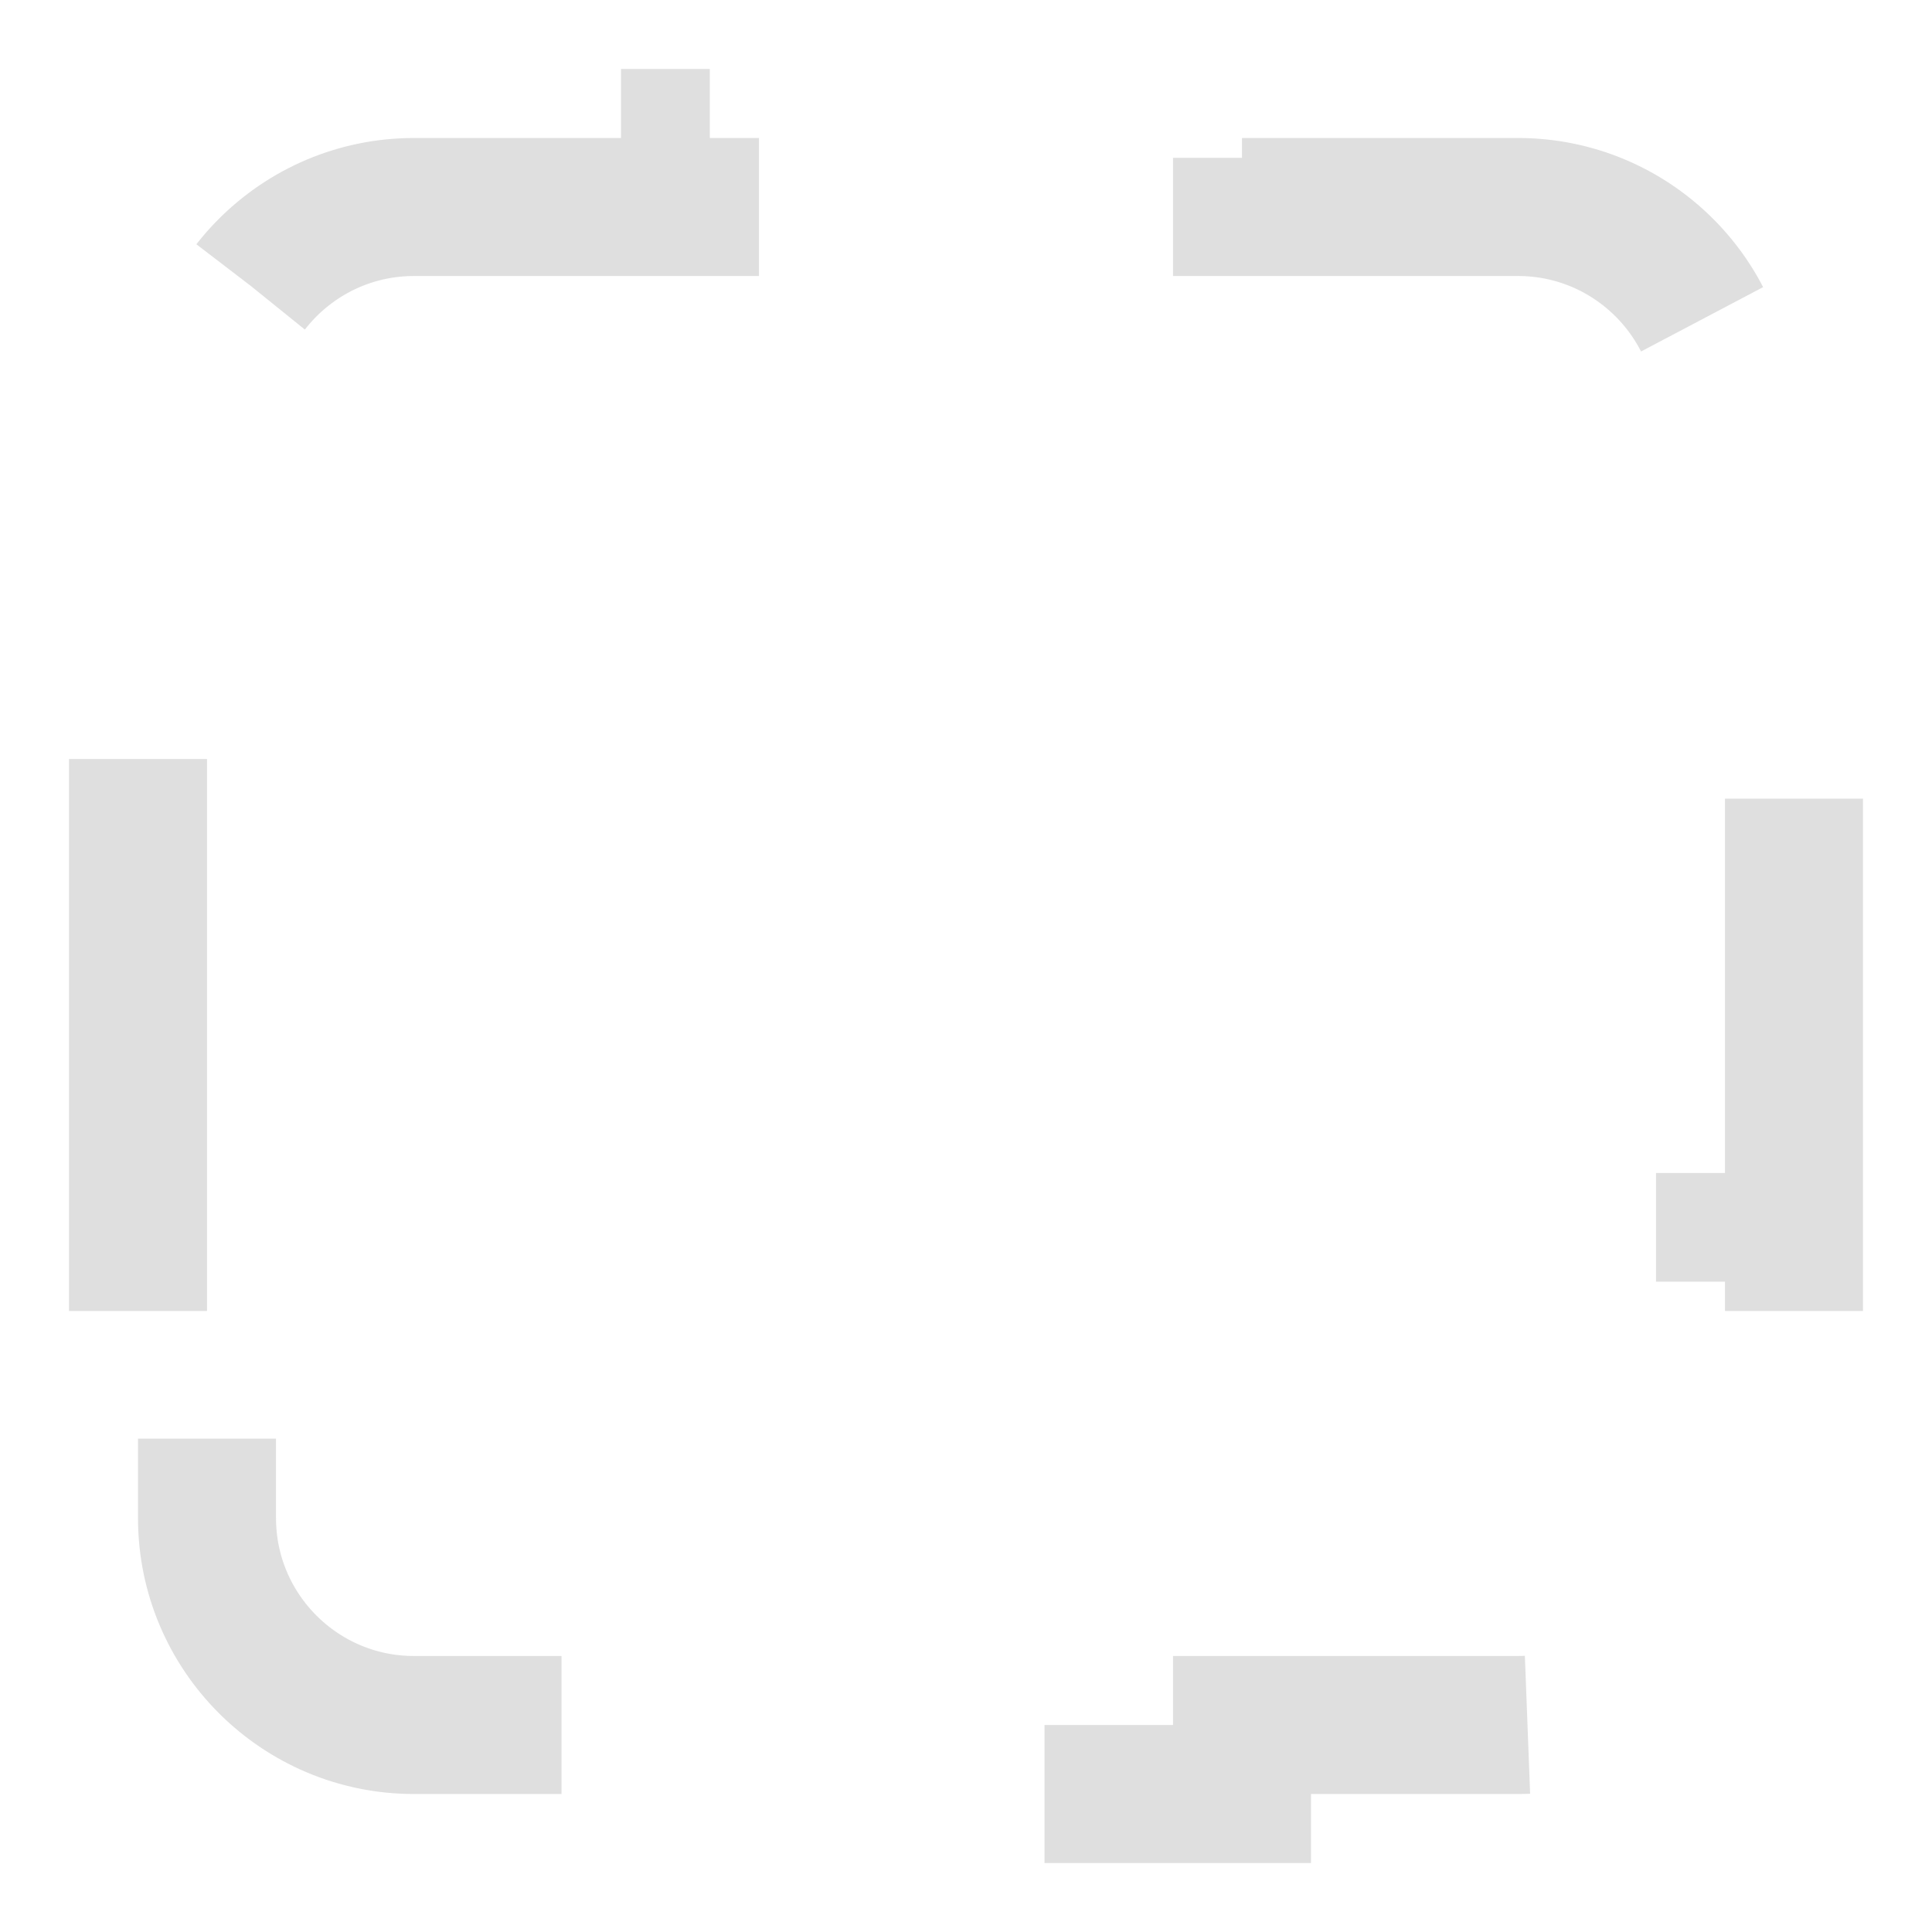 <svg xmlns="http://www.w3.org/2000/svg" width="14" height="14" fill="none">
      <path
        stroke="gray"
        stroke-dasharray="4 4"
        stroke-opacity=".25"
        d="M1.5 9H1V5h.5V3c0-.828.672-1.5 1.5-1.5h2V1h4v.5h2c.828 0 1.5.672 1.5 1.5v2h.5v4h-.5v2c0 .828-.672 1.5-1.5 1.5H9v.5H5v-.5H3c-.828 0-1.5-.672-1.5-1.5V9Z"
      />
    </svg>